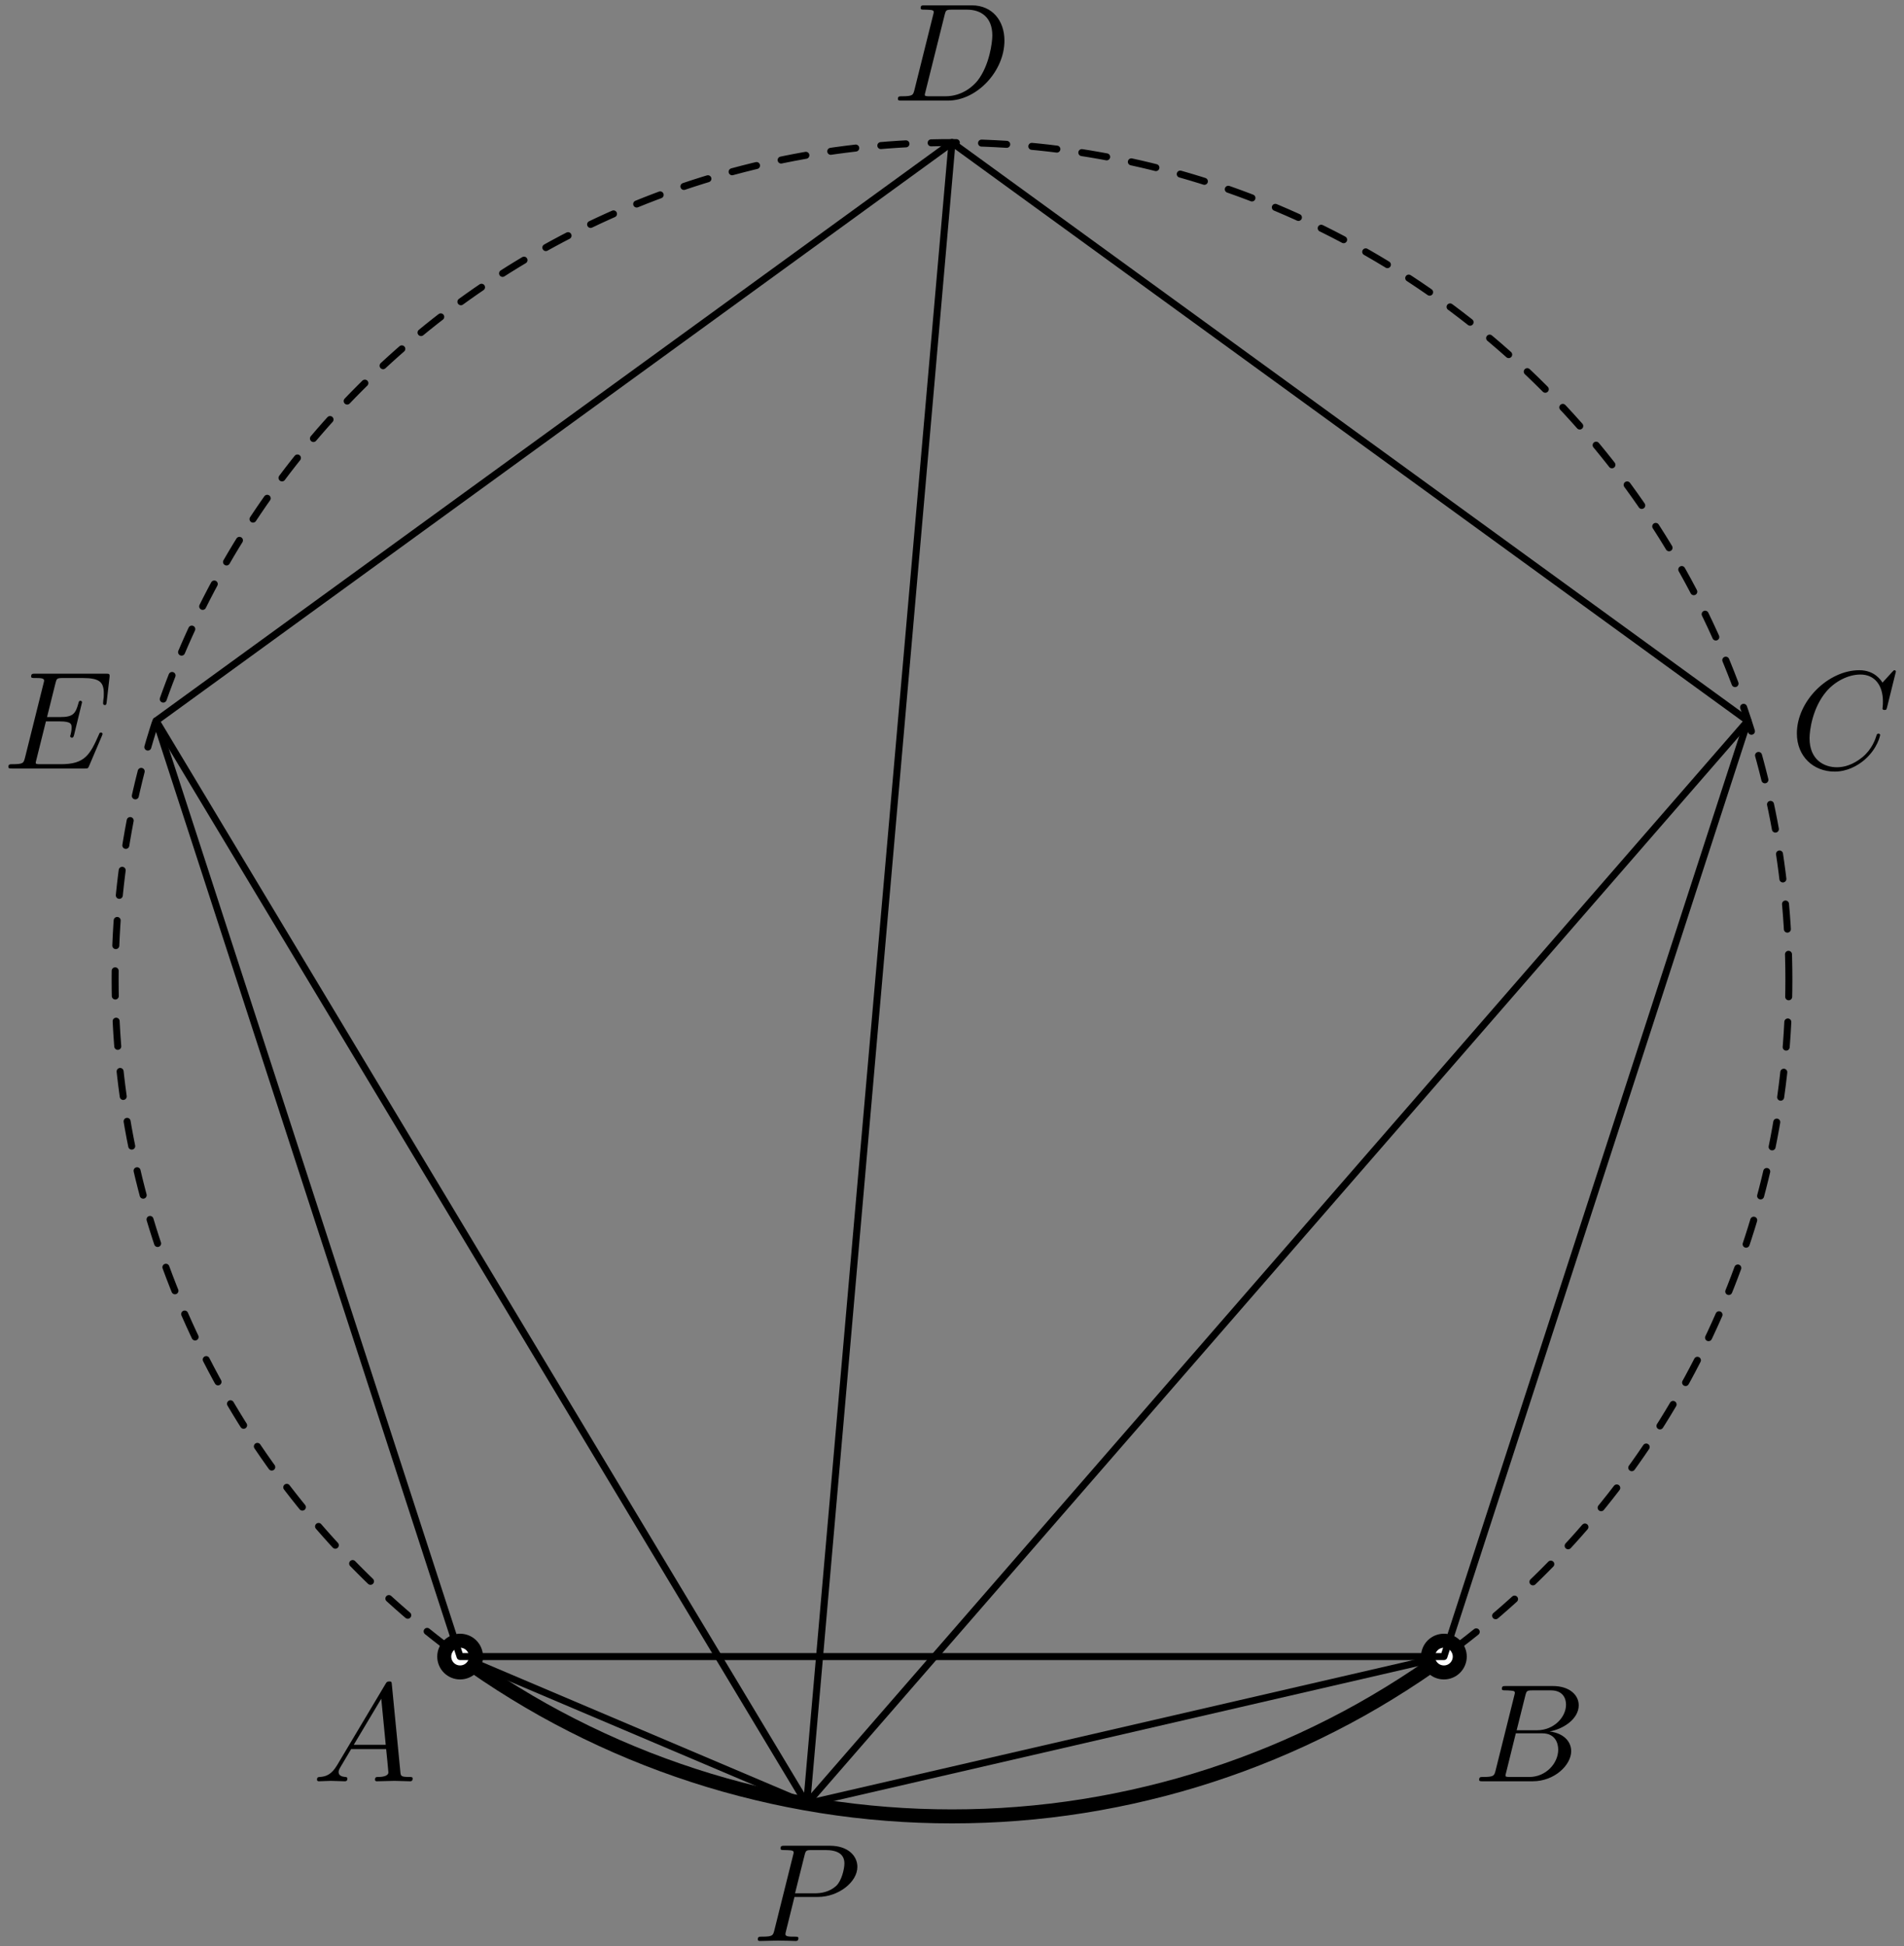 <?xml version='1.0' encoding='UTF-8'?>
<!-- This file was generated by dvisvgm 3.1.1 -->
<svg version='1.1' xmlns='http://www.w3.org/2000/svg' xmlns:xlink='http://www.w3.org/1999/xlink' width='136pt' height='139pt' viewBox='0 -139 136 139'>
<rect x="0" y="-139" width="136" height="139" fill="#808080" stroke="none"/>
<g id='page1'>
<g transform='matrix(1 0 0 -1 0 0)'>
<path d='M57.621 10.172L32.863 20.68' stroke='#000' fill='none' stroke-width='.5' stroke-miterlimit='10' stroke-linecap='round' stroke-linejoin='round'/>
<path d='M57.621 10.172L103.137 20.68' stroke='#000' fill='none' stroke-width='.5' stroke-miterlimit='10' stroke-linecap='round' stroke-linejoin='round'/>
<path d='M57.621 10.172L124.848 87.512' stroke='#000' fill='none' stroke-width='.5' stroke-miterlimit='10' stroke-linecap='round' stroke-linejoin='round'/>
<path d='M57.621 10.172L68 128.816' stroke='#000' fill='none' stroke-width='.5' stroke-miterlimit='10' stroke-linecap='round' stroke-linejoin='round'/>
<path d='M57.621 10.172L11.152 87.512' stroke='#000' fill='none' stroke-width='.5' stroke-miterlimit='10' stroke-linecap='round' stroke-linejoin='round'/>
<path d='M127.777 69.039C127.777 102.055 101.012 128.816 68 128.816C34.988 128.816 8.223 102.055 8.223 69.039C8.223 36.027 34.988 9.266 68 9.266C101.012 9.266 127.777 36.027 127.777 69.039Z' stroke='#000' fill='none' stroke-width='.5' stroke-miterlimit='10' stroke-linecap='round' stroke-linejoin='round' stroke-dasharray='1.8 1.8'/>
<path d='M32.863 20.68C34.133 19.762 35.434 18.891 36.77 18.074C38.102 17.254 39.469 16.488 40.863 15.781C42.258 15.07 43.68 14.414 45.125 13.816C46.57 13.215 48.039 12.676 49.527 12.191C51.016 11.707 52.523 11.281 54.047 10.918C55.566 10.551 57.102 10.246 58.648 10C60.195 9.754 61.75 9.57 63.309 9.449C64.871 9.324 66.434 9.266 68 9.266C69.566 9.266 71.129 9.324 72.691 9.449C74.25 9.57 75.805 9.754 77.352 10C78.898 10.246 80.434 10.551 81.953 10.918C83.477 11.281 84.984 11.707 86.473 12.191C87.961 12.676 89.43 13.215 90.875 13.816C92.32 14.414 93.742 15.07 95.137 15.781C96.531 16.488 97.898 17.254 99.23 18.074C100.566 18.891 101.867 19.762 103.137 20.68' stroke='#000' fill='none' stroke-miterlimit='10' stroke-linecap='round' stroke-linejoin='round'/>
<path d='M34 20.68C34 20.981 33.879 21.27 33.668 21.481C33.453 21.695 33.164 21.813 32.863 21.813S32.277 21.695 32.063 21.481C31.852 21.27 31.731 20.981 31.731 20.68S31.852 20.09 32.063 19.879C32.277 19.664 32.563 19.547 32.863 19.547S33.453 19.664 33.668 19.879C33.879 20.09 34 20.379 34 20.68Z' fill='#fff'/>
<path d='M34 20.68C34 20.981 33.879 21.27 33.668 21.481C33.453 21.695 33.164 21.813 32.863 21.813S32.277 21.695 32.063 21.481C31.852 21.27 31.731 20.981 31.731 20.68S31.852 20.09 32.063 19.879C32.277 19.664 32.563 19.547 32.863 19.547S33.453 19.664 33.668 19.879C33.879 20.09 34 20.379 34 20.68Z' stroke='#000' fill='none' stroke-miterlimit='10' stroke-linecap='round' stroke-linejoin='round'/>
<path d='M104.269 20.68C104.269 20.981 104.148 21.27 103.937 21.481C103.723 21.695 103.437 21.813 103.137 21.813S102.547 21.695 102.332 21.481C102.121 21.27 102 20.981 102 20.68S102.121 20.09 102.332 19.879C102.547 19.664 102.836 19.547 103.137 19.547S103.723 19.664 103.937 19.879C104.148 20.09 104.269 20.379 104.269 20.68Z' fill='#fff'/>
<path d='M104.269 20.68C104.269 20.981 104.148 21.27 103.937 21.481C103.723 21.695 103.437 21.813 103.137 21.813S102.547 21.695 102.332 21.481C102.121 21.27 102 20.981 102 20.68S102.121 20.09 102.332 19.879C102.547 19.664 102.836 19.547 103.137 19.547S103.723 19.664 103.937 19.879C104.148 20.09 104.269 20.379 104.269 20.68Z' stroke='#000' fill='none' stroke-miterlimit='10' stroke-linecap='round' stroke-linejoin='round'/>
<path d='M32.863 20.68H103.137L124.848 87.512L68 128.816L11.152 87.512Z' stroke='#000' fill='none' stroke-width='.5' stroke-miterlimit='10' stroke-linecap='round' stroke-linejoin='round'/>
<path d='M24.076 12.918C23.678 12.251 23.289 12.111 22.851 12.081C22.731 12.071 22.642 12.071 22.642 11.882C22.642 11.822 22.691 11.773 22.771 11.773C23.04 11.773 23.349 11.803 23.628 11.803C23.956 11.803 24.305 11.773 24.624 11.773C24.683 11.773 24.813 11.773 24.813 11.962C24.813 12.071 24.724 12.081 24.654 12.081C24.424 12.101 24.185 12.181 24.185 12.43C24.185 12.549 24.245 12.659 24.325 12.799L25.082 14.074H27.582C27.602 13.865 27.742 12.51 27.742 12.41C27.742 12.111 27.224 12.081 27.024 12.081C26.885 12.081 26.785 12.081 26.785 11.882C26.785 11.773 26.905 11.773 26.925 11.773C27.333 11.773 27.762 11.803 28.17 11.803C28.419 11.803 29.047 11.773 29.296 11.773C29.355 11.773 29.475 11.773 29.475 11.972C29.475 12.081 29.375 12.081 29.246 12.081C28.628 12.081 28.628 12.151 28.598 12.44L27.991 18.666C27.971 18.865 27.971 18.905 27.801 18.905C27.642 18.905 27.602 18.835 27.543 18.735L24.076 12.918ZM25.271 14.382L27.233 17.67L27.552 14.382H25.271Z'/>
<path d='M106.829 12.549C106.729 12.161 106.709 12.081 105.922 12.081C105.753 12.081 105.653 12.081 105.653 11.882C105.653 11.773 105.743 11.773 105.922 11.773H109.478C111.053 11.773 112.228 12.948 112.228 13.924C112.228 14.641 111.65 15.219 110.684 15.329C111.72 15.518 112.766 16.255 112.766 17.201C112.766 17.938 112.108 18.576 110.913 18.576H107.566C107.377 18.576 107.277 18.576 107.277 18.377C107.277 18.267 107.367 18.267 107.556 18.267C107.576 18.267 107.765 18.267 107.934 18.247C108.114 18.228 108.203 18.218 108.203 18.088C108.203 18.048 108.194 18.018 108.164 17.899L106.829 12.549ZM108.333 15.418L108.951 17.889C109.04 18.237 109.06 18.267 109.489 18.267H110.774C111.65 18.267 111.859 17.679 111.859 17.241C111.859 16.365 111.003 15.418 109.787 15.418H108.333ZM107.885 12.081C107.745 12.081 107.725 12.081 107.666 12.091C107.566 12.101 107.536 12.111 107.536 12.191C107.536 12.221 107.536 12.241 107.586 12.42L108.273 15.199H110.156C111.112 15.199 111.301 14.462 111.301 14.034C111.301 13.048 110.415 12.081 109.239 12.081H107.885Z'/>
<path d='M135.42 91.031C135.42 91.061 135.4 91.131 135.311 91.131C135.281 91.131 135.271 91.121 135.161 91.011L134.464 90.244C134.374 90.384 133.916 91.131 132.81 91.131C130.589 91.131 128.348 88.929 128.348 86.618C128.348 84.975 129.523 83.889 131.047 83.889C131.914 83.889 132.671 84.287 133.199 84.745C134.125 85.562 134.294 86.469 134.294 86.499C134.294 86.598 134.195 86.598 134.175 86.598C134.115 86.598 134.066 86.578 134.045 86.499C133.956 86.21 133.727 85.503 133.039 84.925C132.352 84.367 131.725 84.198 131.206 84.198C130.31 84.198 129.254 84.715 129.254 86.27C129.254 86.837 129.463 88.451 130.459 89.617C131.067 90.324 132.003 90.822 132.89 90.822C133.906 90.822 134.494 90.055 134.494 88.899C134.494 88.501 134.464 88.491 134.464 88.391C134.464 88.292 134.573 88.292 134.613 88.292C134.743 88.292 134.743 88.312 134.793 88.491L135.42 91.031Z'/>
<path d='M65.321 132.592C65.222 132.204 65.202 132.124 64.415 132.124C64.246 132.124 64.136 132.124 64.136 131.935C64.136 131.815 64.226 131.815 64.415 131.815H67.712C69.784 131.815 71.746 133.917 71.746 136.099C71.746 137.503 70.9 138.619 69.405 138.619H66.058C65.869 138.619 65.76 138.619 65.76 138.43C65.76 138.31 65.849 138.31 66.048 138.31C66.178 138.31 66.357 138.3 66.477 138.29C66.636 138.271 66.696 138.241 66.696 138.131C66.696 138.091 66.686 138.061 66.656 137.942L65.321 132.592ZM67.473 137.932C67.562 138.28 67.582 138.31 68.011 138.31H69.077C70.053 138.31 70.88 137.782 70.88 136.467C70.88 135.979 70.681 134.346 69.834 133.25C69.545 132.881 68.758 132.124 67.533 132.124H66.407C66.267 132.124 66.248 132.124 66.188 132.134C66.088 132.144 66.058 132.154 66.058 132.234C66.058 132.264 66.058 132.284 66.108 132.463L67.473 137.932Z'/>
<path d='M7.274 86.429C7.294 86.479 7.324 86.549 7.324 86.568C7.324 86.578 7.324 86.678 7.205 86.678C7.115 86.678 7.095 86.618 7.075 86.558C6.428 85.084 6.059 84.417 4.356 84.417H2.902C2.762 84.417 2.742 84.417 2.682 84.427C2.583 84.437 2.553 84.447 2.553 84.526C2.553 84.556 2.553 84.576 2.603 84.756L3.28 87.475H4.266C5.113 87.475 5.113 87.266 5.113 87.017C5.113 86.947 5.113 86.827 5.043 86.529C5.023 86.479 5.013 86.449 5.013 86.419C5.013 86.369 5.053 86.31 5.143 86.31C5.222 86.31 5.252 86.359 5.292 86.509L5.86 88.84C5.86 88.899 5.81 88.949 5.74 88.949C5.651 88.949 5.631 88.889 5.601 88.77C5.392 88.013 5.213 87.784 4.296 87.784H3.36L3.957 90.184C4.047 90.533 4.057 90.573 4.495 90.573H5.9C7.115 90.573 7.414 90.284 7.414 89.467C7.414 89.228 7.414 89.208 7.374 88.939C7.374 88.88 7.364 88.81 7.364 88.76C7.364 88.71 7.394 88.641 7.484 88.641C7.593 88.641 7.603 88.7 7.623 88.889L7.822 90.613C7.852 90.882 7.802 90.882 7.553 90.882H2.523C2.324 90.882 2.224 90.882 2.224 90.682C2.224 90.573 2.314 90.573 2.503 90.573C2.872 90.573 3.151 90.573 3.151 90.394C3.151 90.354 3.151 90.334 3.101 90.155L1.786 84.885C1.686 84.496 1.666 84.417 .879 84.417C.71 84.417 .6 84.417 .6 84.228C.6 84.108 .69 84.108 .879 84.108H6.049C6.278 84.108 6.288 84.118 6.358 84.277L7.274 86.429Z'/>
<path d='M56.748 3.513H58.442C59.857 3.513 61.241 4.549 61.241 5.665C61.241 6.431 60.584 7.169 59.279 7.169H56.051C55.862 7.169 55.752 7.169 55.752 6.979C55.752 6.86 55.842 6.86 56.041 6.86C56.171 6.86 56.35 6.85 56.47 6.84C56.629 6.82 56.689 6.79 56.689 6.68C56.689 6.641 56.679 6.611 56.649 6.491L55.314 1.142C55.215 .754 55.195 .674 54.408 .674C54.238 .674 54.129 .674 54.129 .485C54.129 .365 54.248 .365 54.278 .365C54.557 .365 55.264 .395 55.543 .395C55.752 .395 55.972 .385 56.181 .385C56.4 .385 56.619 .365 56.828 .365C56.898 .365 57.028 .365 57.028 .565C57.028 .674 56.938 .674 56.748 .674C56.38 .674 56.101 .674 56.101 .853C56.101 .913 56.121 .963 56.131 1.023L56.748 3.513ZM57.466 6.481C57.555 6.83 57.575 6.86 58.004 6.86H58.96C59.787 6.86 60.315 6.591 60.315 5.904C60.315 5.515 60.115 4.659 59.727 4.3C59.229 3.852 58.631 3.772 58.193 3.772H56.788L57.466 6.481Z'/>
</g>
</g>
</svg>